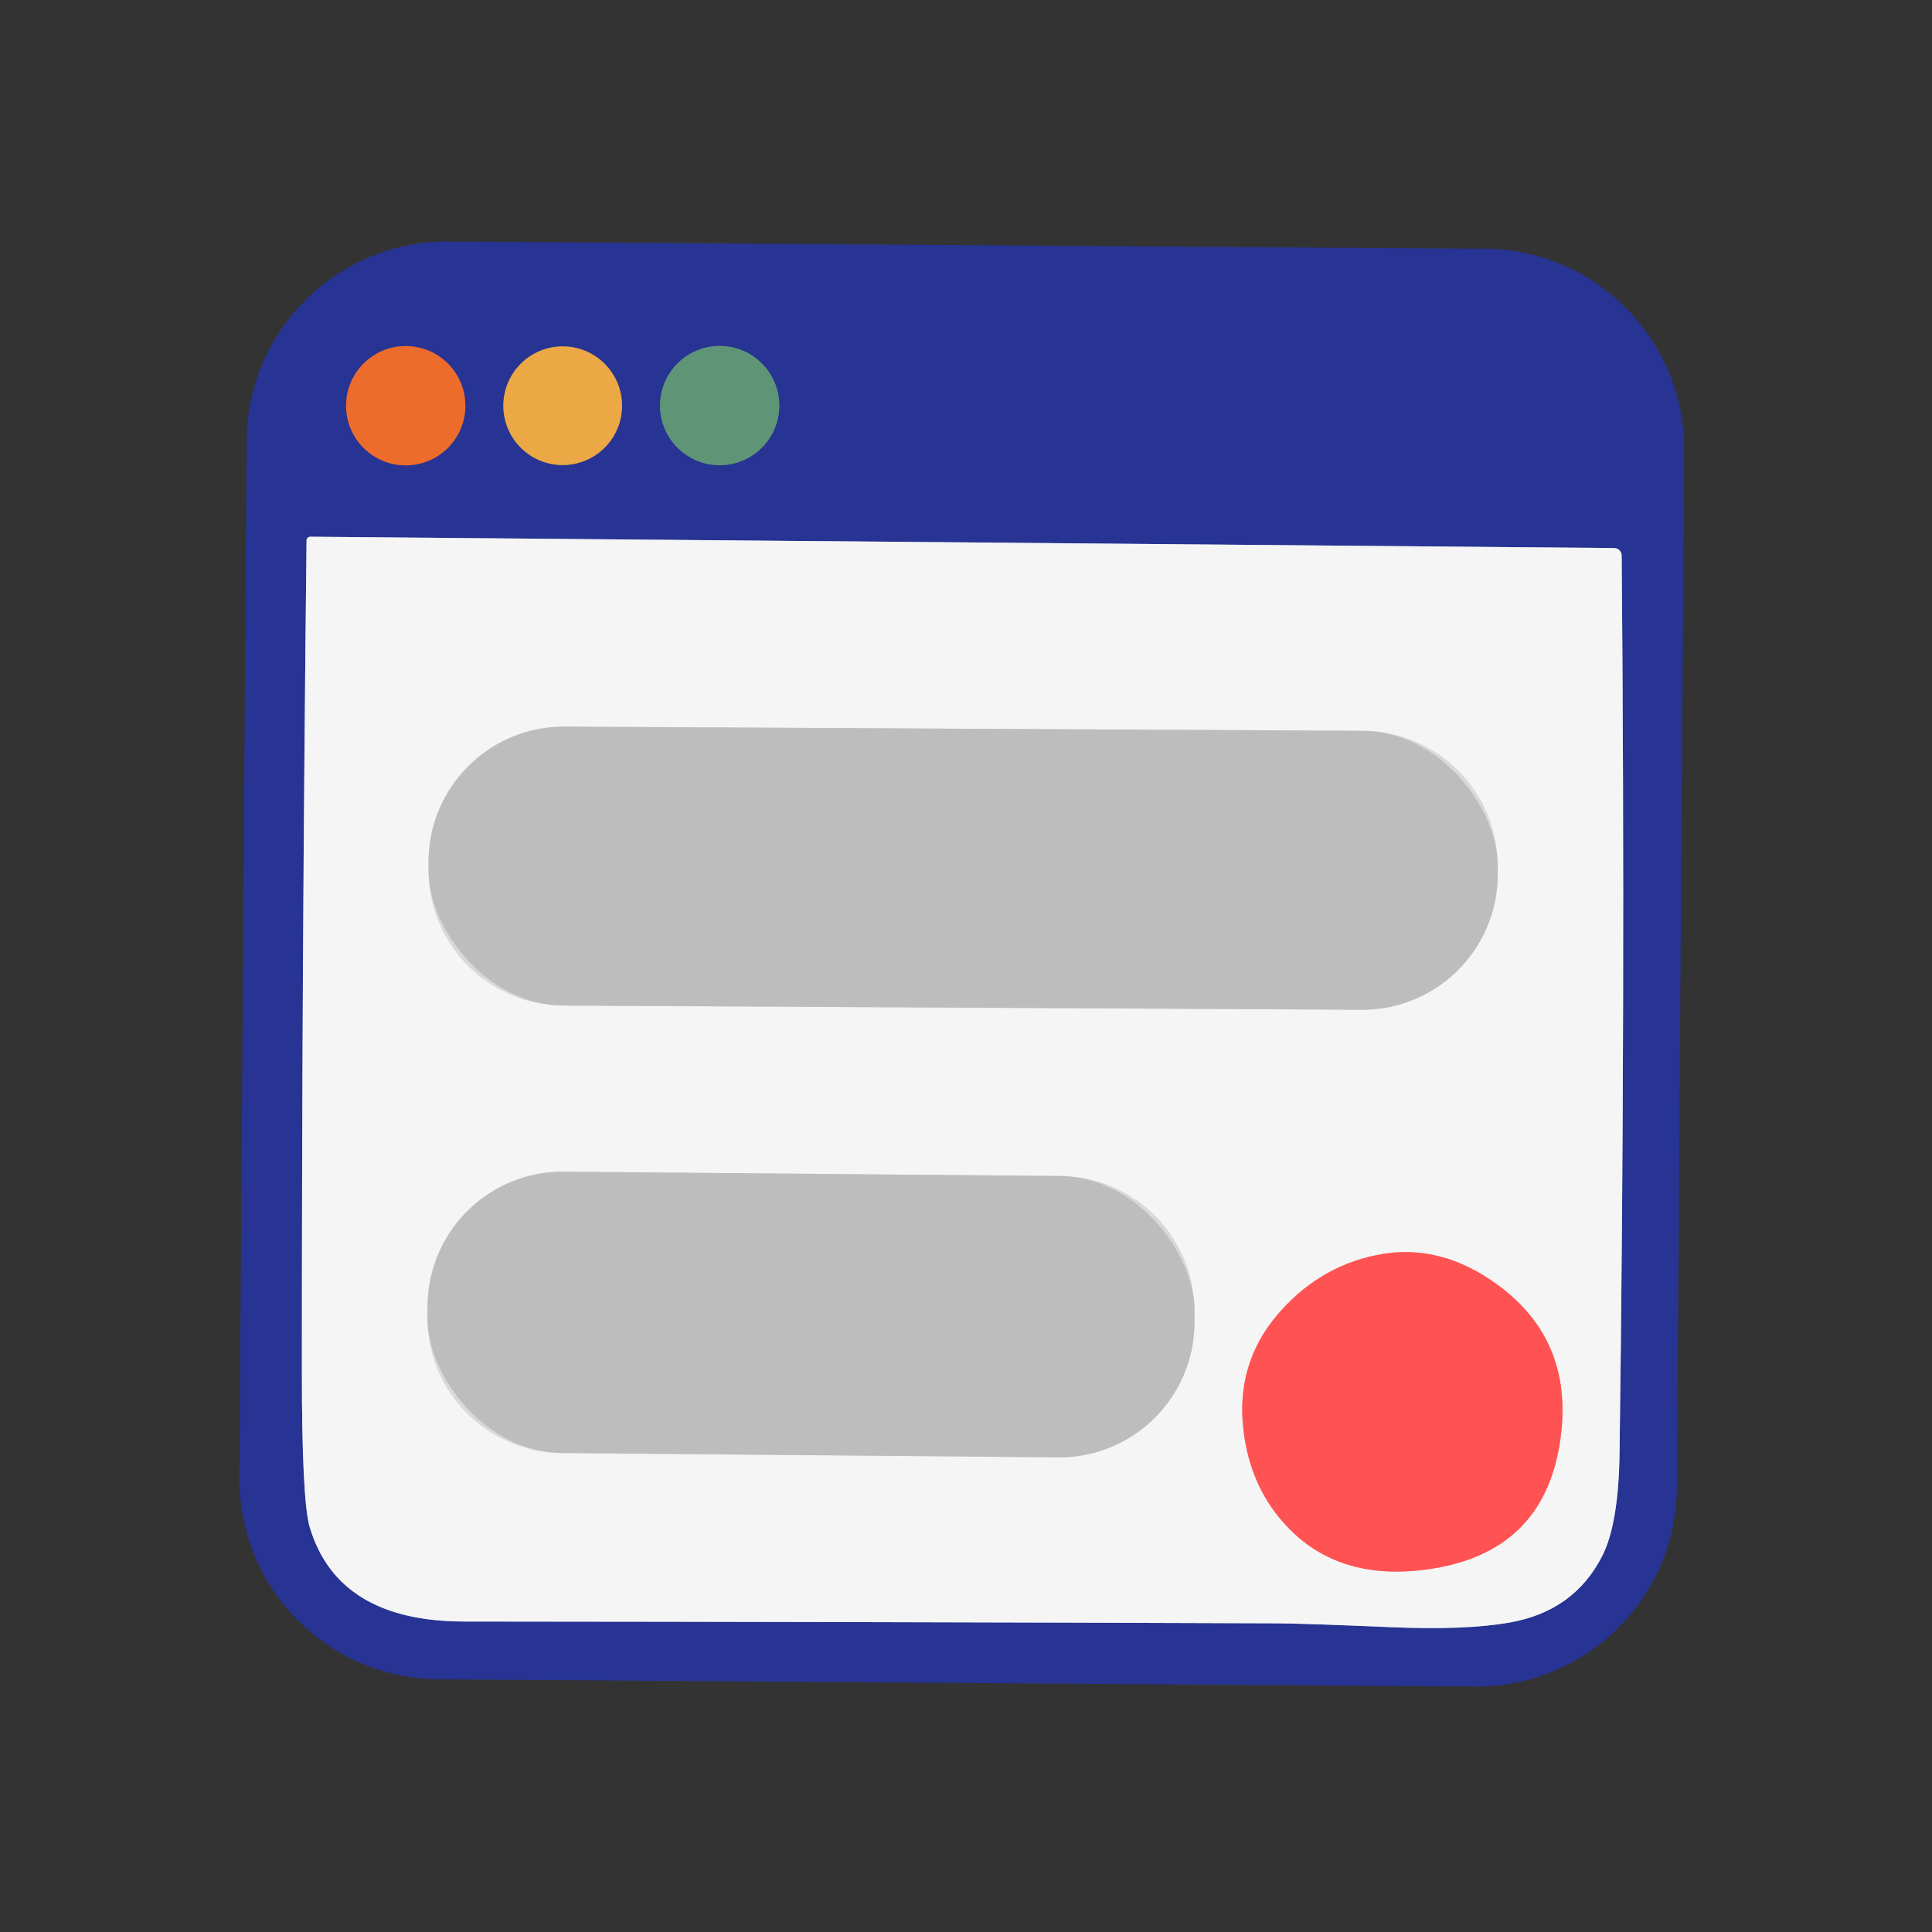 <?xml version="1.0" encoding="UTF-8" standalone="no"?>
<!DOCTYPE svg PUBLIC "-//W3C//DTD SVG 1.1//EN" "http://www.w3.org/Graphics/SVG/1.1/DTD/svg11.dtd">
<svg xmlns="http://www.w3.org/2000/svg" version="1.1" viewBox="0 0 128 128">
<rect x="0" y="0" width="128" height="128" fill="#333333" stroke="none"/>
<g stroke-width="2.0" fill="none" stroke-linecap="butt">
<path stroke="#8a6e6c" vector-effect="non-scaling-stroke" d="
  M 41.21 26.88
  C 41.21 24.71 39.45 22.95 37.28 22.95
  C 35.11 22.95 33.35 24.71 33.35 26.88
  C 33.35 29.05 35.11 30.81 37.28 30.81
  C 39.45 30.81 41.21 29.05 41.21 26.88"
/>
<path stroke="#436585" vector-effect="non-scaling-stroke" d="
  M 51.63 26.87
  C 51.63 24.69 49.86 22.92 47.68 22.92
  C 45.50 22.92 43.73 24.69 43.73 26.87
  C 43.73 29.05 45.50 30.82 47.68 30.82
  C 49.86 30.82 51.63 29.05 51.63 26.87"
/>
<path stroke="#8a5060" vector-effect="non-scaling-stroke" d="
  M 30.83 26.88
  C 30.83 24.70 29.06 22.93 26.88 22.93
  C 24.70 22.93 22.93 24.70 22.93 26.88
  C 22.93 29.06 24.70 30.83 26.88 30.83
  C 29.06 30.83 30.83 29.06 30.83 26.88"
/>
<path stroke="#8e95c4" vector-effect="non-scaling-stroke" d="
  M 92.28 107.81
  Q 97.09 108.01 100.00 107.50
  Q 104.29 106.75 106.15 103.09
  Q 107.24 100.97 107.30 96.22
  Q 107.70 66.52 107.44 36.81
  C 107.44 36.53 107.21 36.31 106.93 36.31
  L 20.56 35.56
  C 20.42 35.56 20.31 35.67 20.31 35.81
  Q 20.00 63.29 20.00 90.77
  Q 20.00 99.45 20.52 101.18
  Q 22.39 107.42 30.75 107.43
  Q 57.66 107.45 84.58 107.55
  Q 86.13 107.55 92.28 107.81"
/>
<path stroke="#d9d9d9" vector-effect="non-scaling-stroke" d="
  M 99.231 57.435
  C 99.26 52.48 95.26 48.44 90.308 48.419
  L 37.409 48.142
  C 32.45 48.12 28.42 52.11 28.392 57.065
  L 28.389 57.605
  C 28.36 62.56 32.36 66.60 37.312 66.621
  L 90.211 66.898
  C 95.17 66.92 99.20 62.93 99.228 57.975
  L 99.231 57.435"
/>
<path stroke="#d9d9d9" vector-effect="non-scaling-stroke" d="
  M 79.142 86.952
  C 79.19 82.00 75.21 77.96 70.261 77.914
  L 37.362 77.627
  C 32.41 77.58 28.37 81.56 28.324 86.508
  L 28.318 87.228
  C 28.27 92.18 32.25 96.22 37.199 96.266
  L 70.098 96.553
  C 75.05 96.60 79.09 92.62 79.136 87.672
  L 79.142 86.952"
/>
<path stroke="#faa4a4" vector-effect="non-scaling-stroke" d="
  M 99.31 85.19
  Q 95.42 82.29 91.21 83.15
  Q 87.32 83.94 84.61 87.13
  Q 81.90 90.34 82.37 94.63
  Q 82.80 98.63 85.41 101.28
  Q 88.96 104.90 94.99 103.91
  Q 102.50 102.68 103.42 95.05
  Q 104.17 88.80 99.31 85.19"
/>
</g>
<path fill="#273493" d="
  M 111.099 98.552
  C 111.05 105.89 105.06 111.79 97.727 111.739
  L 29.048 111.259
  C 21.71 111.21 15.81 105.22 15.861 97.887
  L 16.341 29.188
  C 16.39 21.85 22.38 15.95 29.713 16.001
  L 98.392 16.481
  C 105.73 16.53 111.63 22.52 111.579 29.853
  L 111.099 98.552
  Z
  M 41.21 26.88
  C 41.21 24.71 39.45 22.95 37.28 22.95
  C 35.11 22.95 33.35 24.71 33.35 26.88
  C 33.35 29.05 35.11 30.81 37.28 30.81
  C 39.45 30.81 41.21 29.05 41.21 26.88
  Z
  M 51.63 26.87
  C 51.63 24.69 49.86 22.92 47.68 22.92
  C 45.50 22.92 43.73 24.69 43.73 26.87
  C 43.73 29.05 45.50 30.82 47.68 30.82
  C 49.86 30.82 51.63 29.05 51.63 26.87
  Z
  M 30.83 26.88
  C 30.83 24.70 29.06 22.93 26.88 22.93
  C 24.70 22.93 22.93 24.70 22.93 26.88
  C 22.93 29.06 24.70 30.83 26.88 30.83
  C 29.06 30.83 30.83 29.06 30.83 26.88
  Z
  M 92.28 107.81
  Q 97.09 108.01 100.00 107.50
  Q 104.29 106.75 106.15 103.09
  Q 107.24 100.97 107.30 96.22
  Q 107.70 66.52 107.44 36.81
  C 107.44 36.53 107.21 36.31 106.93 36.31
  L 20.56 35.56
  C 20.42 35.56 20.31 35.67 20.31 35.81
  Q 20.00 63.29 20.00 90.77
  Q 20.00 99.45 20.52 101.18
  Q 22.39 107.42 30.75 107.43
  Q 57.66 107.45 84.58 107.55
  Q 86.13 107.55 92.28 107.81
  Z"
/>
<circle fill="#eca844" cx="37.28" cy="26.88" r="3.93"/>
<circle fill="#5f9577" cx="47.68" cy="26.87" r="3.95"/>
<circle fill="#ed6c2c" cx="26.88" cy="26.88" r="3.95"/>
<path fill="#f5f5f5" d="
  M 84.58 107.55
  Q 57.66 107.45 30.75 107.43
  Q 22.39 107.42 20.52 101.18
  Q 20.00 99.45 20.00 90.77
  Q 20.00 63.29 20.31 35.81
  C 20.31 35.67 20.42 35.56 20.56 35.56
  L 106.93 36.31
  C 107.21 36.31 107.44 36.53 107.44 36.81
  Q 107.70 66.52 107.30 96.22
  Q 107.24 100.97 106.15 103.09
  Q 104.29 106.75 100.00 107.50
  Q 97.09 108.01 92.28 107.81
  Q 86.13 107.55 84.58 107.55
  Z
  M 99.231 57.435
  C 99.26 52.48 95.26 48.44 90.308 48.419
  L 37.409 48.142
  C 32.45 48.12 28.42 52.11 28.392 57.065
  L 28.389 57.605
  C 28.36 62.56 32.36 66.60 37.312 66.621
  L 90.211 66.898
  C 95.17 66.92 99.20 62.93 99.228 57.975
  L 99.231 57.435
  Z
  M 79.142 86.952
  C 79.19 82.00 75.21 77.96 70.261 77.914
  L 37.362 77.627
  C 32.41 77.58 28.37 81.56 28.324 86.508
  L 28.318 87.228
  C 28.27 92.18 32.25 96.22 37.199 96.266
  L 70.098 96.553
  C 75.05 96.60 79.09 92.62 79.136 87.672
  L 79.142 86.952
  Z
  M 99.31 85.19
  Q 95.42 82.29 91.21 83.15
  Q 87.32 83.94 84.61 87.13
  Q 81.90 90.34 82.37 94.63
  Q 82.80 98.63 85.41 101.28
  Q 88.96 104.90 94.99 103.91
  Q 102.50 102.68 103.42 95.05
  Q 104.17 88.80 99.31 85.19
  Z"
/>
<rect fill="#bdbdbd" x="-35.42" y="-9.24" transform="translate(63.81,57.52) rotate(0.3)" width="70.84" height="18.48" rx="8.97"/>
<rect fill="#bdbdbd" x="-25.41" y="-9.32" transform="translate(53.73,87.09) rotate(0.5)" width="50.82" height="18.64" rx="8.96"/>
<path fill="#ff5252" d="
  M 99.31 85.19
  Q 104.17 88.80 103.42 95.05
  Q 102.50 102.68 94.99 103.91
  Q 88.96 104.90 85.41 101.28
  Q 82.80 98.63 82.37 94.63
  Q 81.90 90.34 84.61 87.13
  Q 87.32 83.94 91.21 83.15
  Q 95.42 82.29 99.31 85.19
  Z"
/>
</svg>
